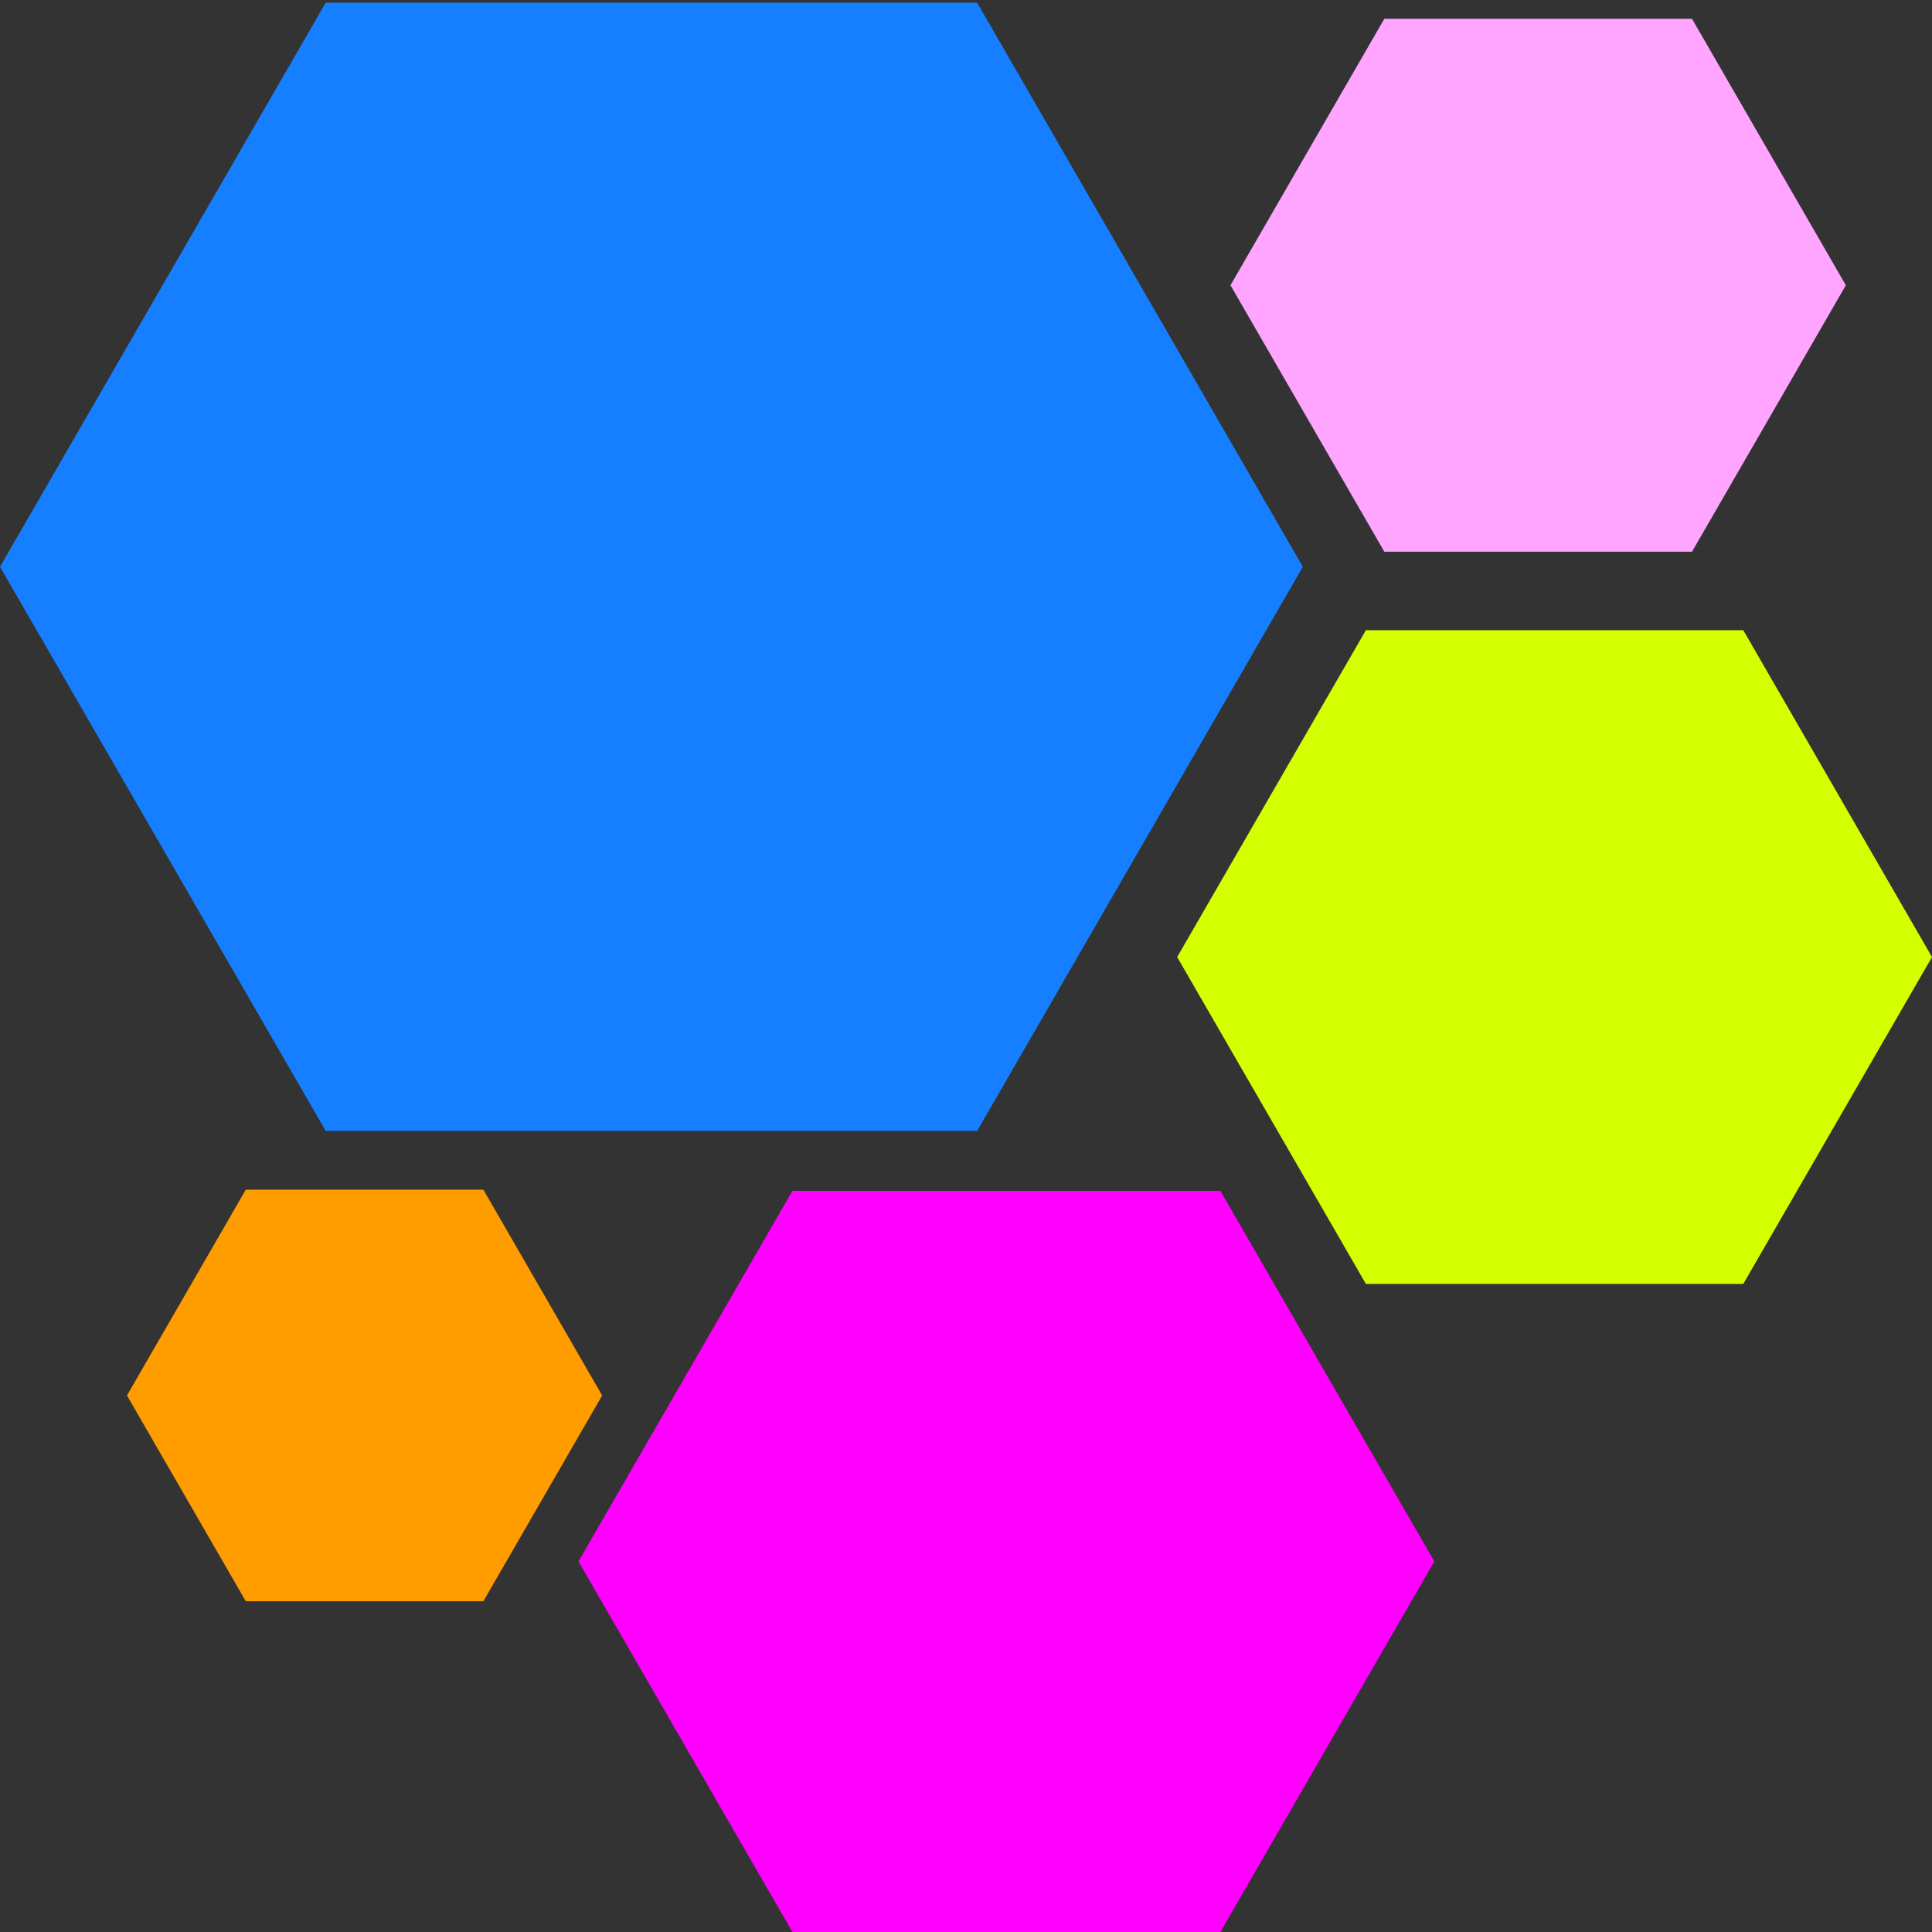 <?xml version="1.0" encoding="UTF-8" standalone="no"?>
<!-- Created with Inkscape (http://www.inkscape.org/) -->

<svg
   xmlns:dc="http://purl.org/dc/elements/1.1/"
   xmlns:cc="http://creativecommons.org/ns#"
   xmlns:rdf="http://www.w3.org/1999/02/22-rdf-syntax-ns#"
   xmlns:svg="http://www.w3.org/2000/svg"
   xmlns="http://www.w3.org/2000/svg"
   xmlns:sodipodi="http://sodipodi.sourceforge.net/DTD/sodipodi-0.dtd"
   xmlns:inkscape="http://www.inkscape.org/namespaces/inkscape"
   width="512"
   height="512"
   viewBox="0 0 135.467 135.467"
   version="1.1"
   id="svg8"
   inkscape:version="0.92.2 5c3e80d, 2017-08-06"
   sodipodi:docname="hex.svg"
   inkscape:export-filename="/Users/asnelgrove/1024.png"
   inkscape:export-xdpi="192"
   inkscape:export-ydpi="192">
  <rect x="0" y="0" width="135.467" height="135.467" fill="#333333" stroke="none"/>
  <defs
     id="defs2">
    <inkscape:perspective
       sodipodi:type="inkscape:persp3d"
       inkscape:vp_x="0 : 148.5 : 1"
       inkscape:vp_y="0 : 999.99999 : 0"
       inkscape:vp_z="209.99999 : 148.5 : 1"
       inkscape:persp3d-origin="105 : 98.999999 : 1"
       id="perspective10" />
  </defs>
  <sodipodi:namedview
     id="base"
     pagecolor="#ffffff"
     bordercolor="#666666"
     borderopacity="1.0"
     inkscape:pageopacity="0.0"
     inkscape:pageshadow="2"
     inkscape:zoom="0.5412456"
     inkscape:cx="-148.39108"
     inkscape:cy="357.47336"
     inkscape:document-units="mm"
     inkscape:current-layer="layer1"
     showgrid="false"
     inkscape:window-width="1245"
     inkscape:window-height="755"
     inkscape:window-x="35"
     inkscape:window-y="1"
     inkscape:window-maximized="1"
     fit-margin-top="0"
     fit-margin-left="0"
     fit-margin-right="0"
     fit-margin-bottom="0"
     units="px"
     showguides="false" />
  <g
     inkscape:label="Layer 1"
     inkscape:groupmode="layer"
     id="layer1"
     transform="translate(-18.447,50.716)">
    <path
       sodipodi:type="star"
       style="fill:#ff00ff;fill-opacity:1;stroke-width:0.711"
       id="path40"
       sodipodi:sides="6"
       sodipodi:cx="-89.013596"
       sodipodi:cy="-58.766762"
       sodipodi:r1="30.003998"
       sodipodi:r2="25.984221"
       sodipodi:arg1="1.0471976"
       sodipodi:arg2="1.5707963"
       inkscape:flatsided="true"
       inkscape:rounded="0"
       inkscape:randomized="0"
       d="m -74.012,-32.783 -30.004,-1e-6 -15.002,-25.984 15.002,-25.984 30.004,2e-6 15.002,25.984 z"
       transform="scale(-1)" />
    <path
       sodipodi:type="star"
       style="fill:#157fff;fill-opacity:1;stroke-width:1.325"
       id="path34"
       sodipodi:sides="6"
       sodipodi:cx="-64.122081"
       sodipodi:cy="10.973376"
       sodipodi:r1="45.67503"
       sodipodi:r2="39.55574"
       sodipodi:arg1="0"
       sodipodi:arg2="0.52359878"
       inkscape:flatsided="true"
       inkscape:rounded="0"
       inkscape:randomized="0"
       d="m -18.447,10.973 -22.838,39.556 -45.675,0 -22.838,-39.556 22.838,-39.556 45.675,0 z"
       inkscape:transform-center-x="6.4116957e-06"
       transform="scale(-1)" />
    <path
       sodipodi:type="star"
       style="fill:#d3ff00;fill-opacity:1;stroke-width:0.843"
       id="path29"
       sodipodi:sides="6"
       sodipodi:cx="-127.45032"
       sodipodi:cy="-16.389733"
       sodipodi:r1="26.463402"
       sodipodi:r2="22.917978"
       sodipodi:arg1="1.0471976"
       sodipodi:arg2="1.5707963"
       inkscape:flatsided="true"
       inkscape:rounded="0"
       inkscape:randomized="0"
       d="m -114.219,6.528 -26.463,-1.3e-6 -13.232,-22.918 13.232,-22.918 26.463,10e-7 13.232,22.918 z"
       transform="scale(-1)" />
    <path
       sodipodi:type="star"
       style="fill:#ff9c00;stroke-width:0.36"
       id="path35"
       sodipodi:sides="6"
       sodipodi:cx="44.009724"
       sodipodi:cy="47.13105"
       sodipodi:r1="16.659657"
       sodipodi:r2="14.427687"
       sodipodi:arg1="0"
       sodipodi:arg2="0.52359878"
       inkscape:flatsided="true"
       inkscape:rounded="0"
       inkscape:randomized="0"
       d="M 60.669,47.131 52.34,61.559 H 35.68 l -8.33,-14.428 8.33,-14.428 16.66,0 z"
       inkscape:transform-center-y="-3.4502e-06" />
    <path
       inkscape:transform-center-y="-2.1442324e-06"
       d="m 147.873,-30.715 -10.787,18.683 -21.574,0 -10.787,-18.683 10.787,-18.683 21.574,0 z"
       inkscape:randomized="0"
       inkscape:rounded="0"
       inkscape:flatsided="true"
       sodipodi:arg2="0.52359878"
       sodipodi:arg1="0"
       sodipodi:r2="18.68343"
       sodipodi:r1="21.573765"
       sodipodi:cy="-30.71514"
       sodipodi:cx="126.29916"
       sodipodi:sides="6"
       id="path41"
       style="fill:#ffa4ff;stroke-width:0.466"
       sodipodi:type="star" />
  </g>
</svg>

